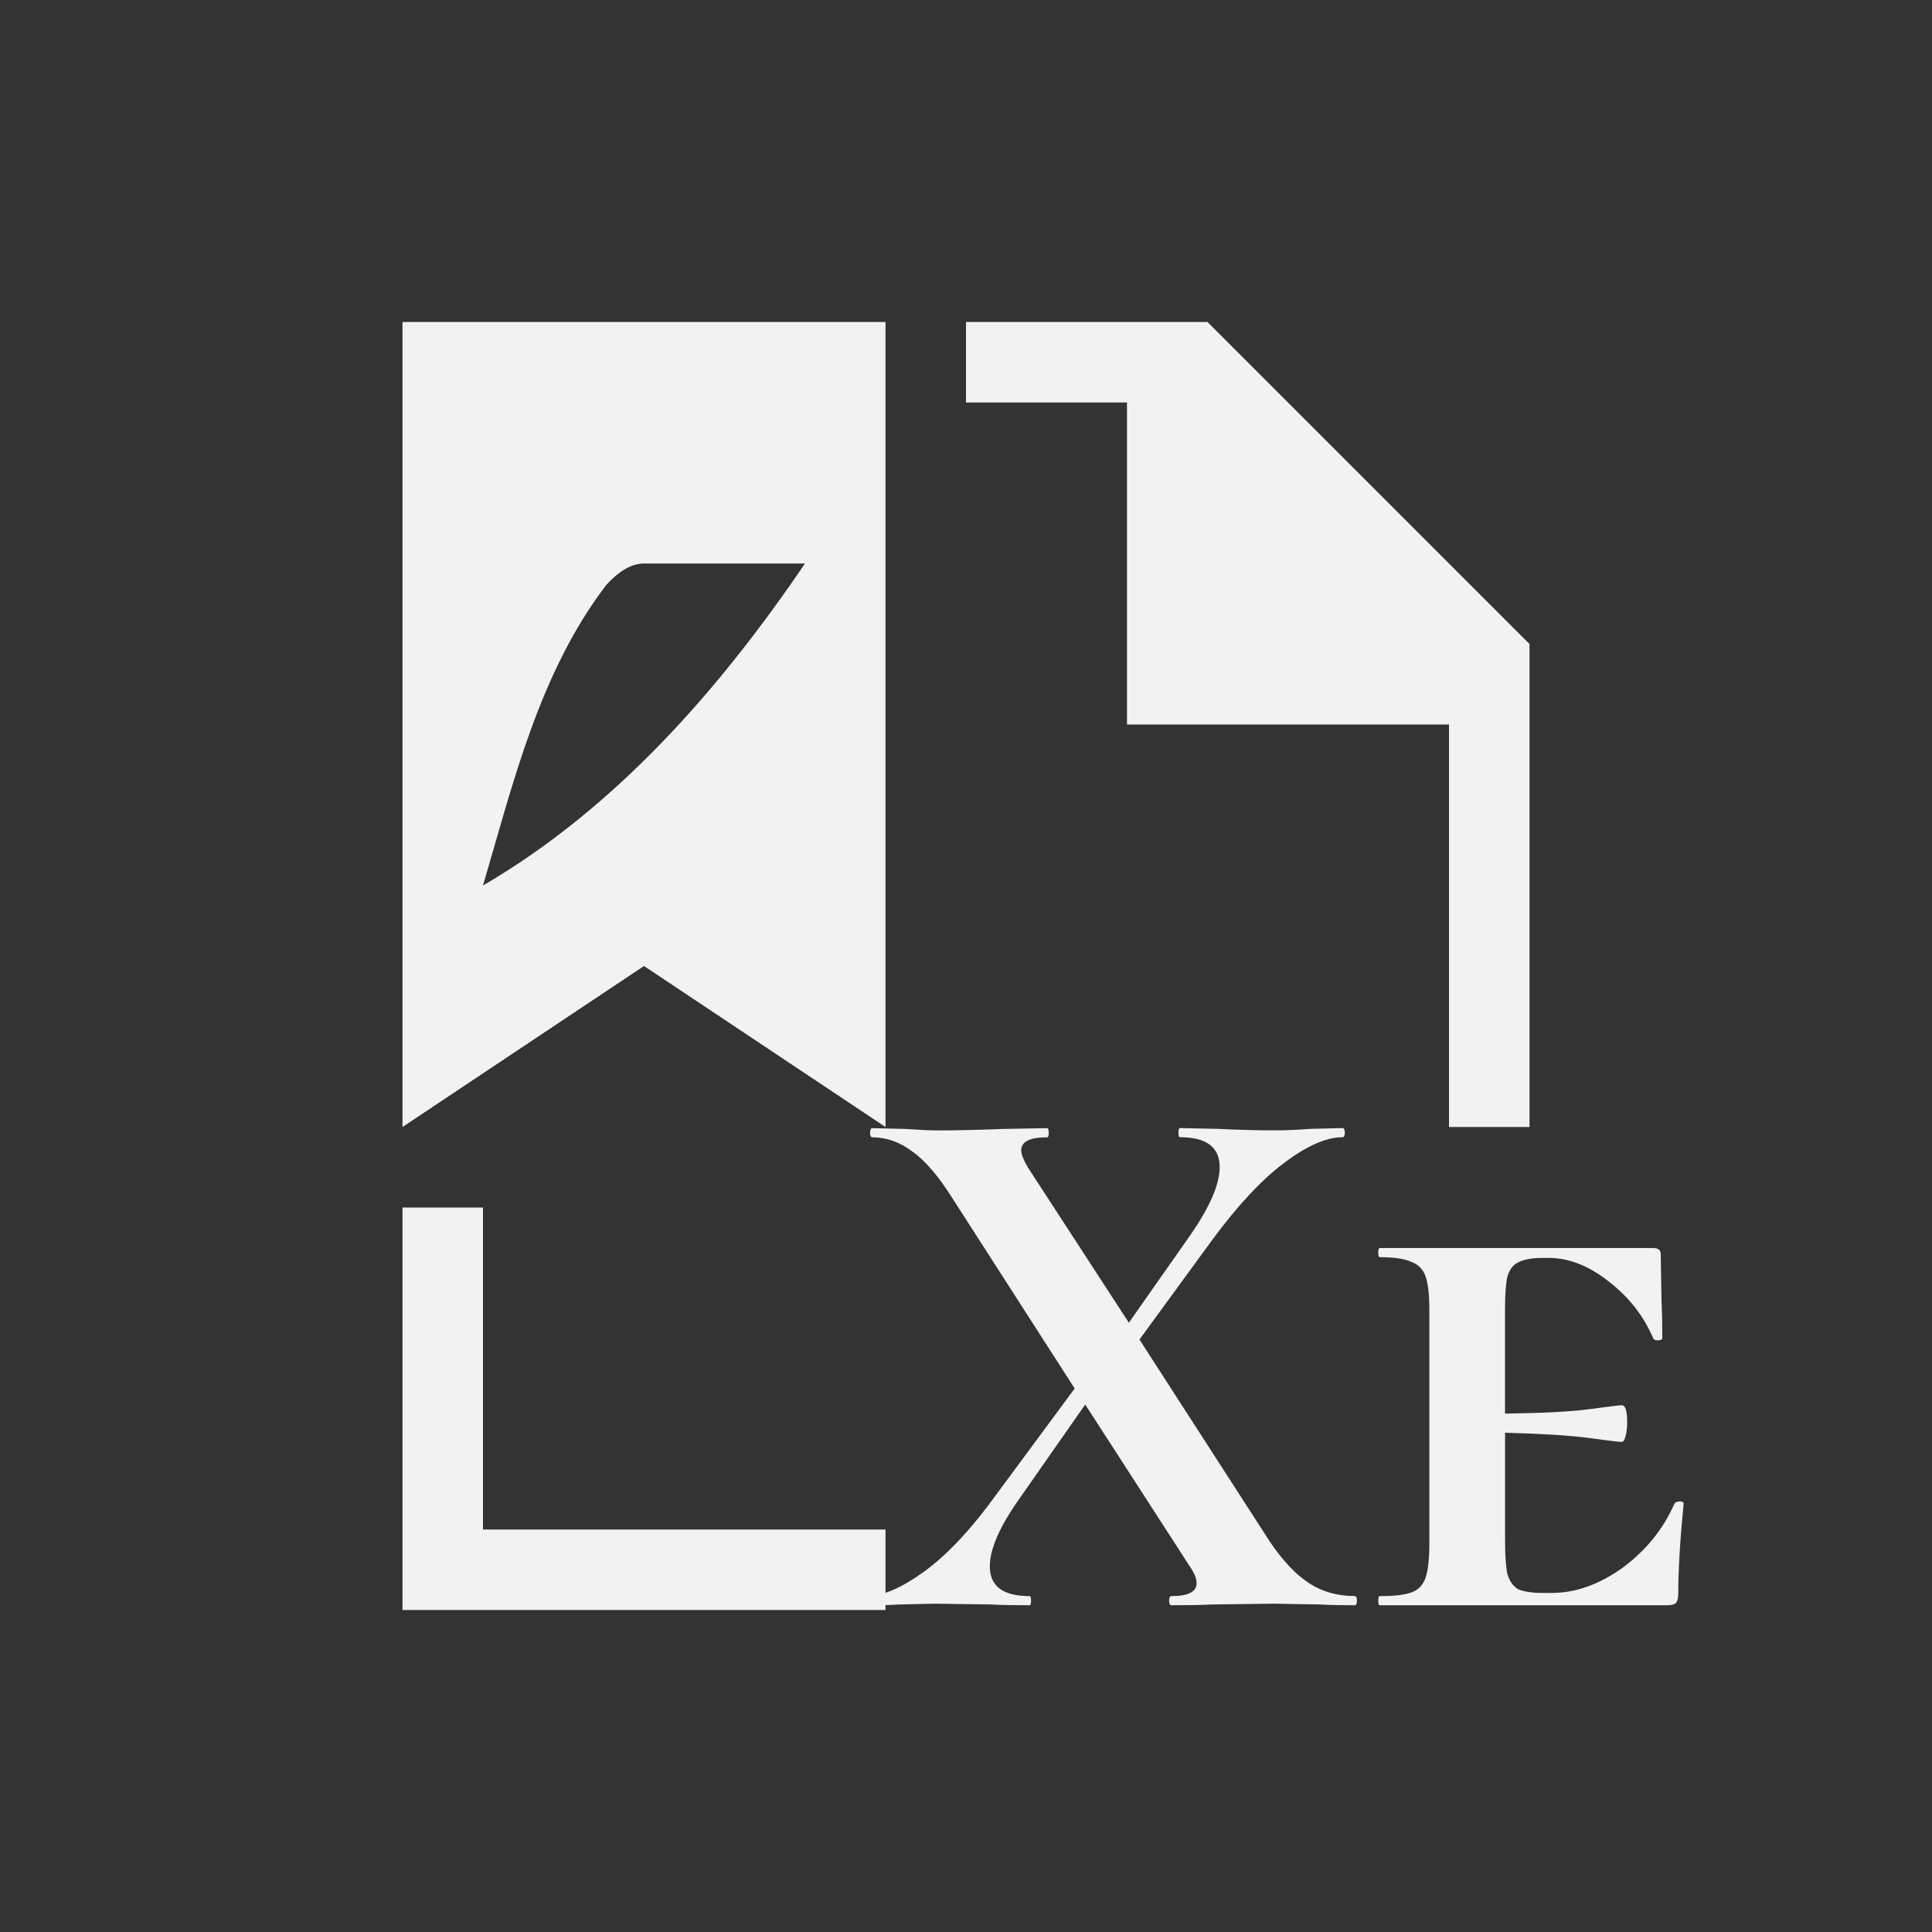<?xml version="1.0" encoding="UTF-8" standalone="no"?>
<svg
   version="1.1"
   viewBox="0 0 24 24"
   id="svg6"
   sodipodi:docname="xelatex.svg"
   inkscape:version="1.2.2 (b0a8486541, 2022-12-01)"
   xmlns:inkscape="http://www.inkscape.org/namespaces/inkscape"
   xmlns:sodipodi="http://sodipodi.sourceforge.net/DTD/sodipodi-0.dtd"
   xmlns="http://www.w3.org/2000/svg"
   xmlns:svg="http://www.w3.org/2000/svg"
   xmlns:rdf="http://www.w3.org/1999/02/22-rdf-syntax-ns#"
   xmlns:cc="http://creativecommons.org/ns#"
   xmlns:dc="http://purl.org/dc/elements/1.1/">
  <rect x="0" y="0" width="24" height="24" fill="#333333" stroke="none"/>
  <defs
     id="defs10">
    <rect
       x="-40.184"
       y="-7.041"
       width="54.094"
       height="43.574"
       id="rect16" />
  </defs>
  <sodipodi:namedview
     pagecolor="#ffffff"
     bordercolor="#555555"
     borderopacity="1"
     objecttolerance="10"
     gridtolerance="10"
     guidetolerance="10"
     inkscape:pageopacity="0"
     inkscape:pageshadow="2"
     inkscape:window-width="1366"
     inkscape:window-height="694"
     id="namedview8"
     showgrid="false"
     inkscape:zoom="10.26"
     inkscape:cx="2.7290448"
     inkscape:cy="12.037037"
     inkscape:window-x="0"
     inkscape:window-y="0"
     inkscape:window-maximized="1"
     inkscape:current-layer="svg6"
     inkscape:document-rotation="0"
     inkscape:showpageshadow="0"
     inkscape:pagecheckerboard="1"
     inkscape:deskcolor="#d1d1d1" />
  <g
     id="g24"
     style="fill:#f2f2f2">
    <g
       transform="translate(1,1)"
       id="g4"
       style="fill:#f2f2f2">
      <path
         id="path2"
         d="M 5 4 L 5 14 L 8 12 L 11 14 L 11 4 L 5 4 z M 12 4 L 12 5 L 14 5 L 14 9 L 18 9 L 18 14 L 19 14 L 19 8 L 15 4 L 12 4 z M 8 7 L 10 7 C 8.938 8.564 7.648 10.038 6 11 C 6.378 9.713 6.705 8.344 7.535 7.262 C 7.657 7.132 7.812 7.002 8 7 z M 5 15 L 5 20 L 11 20 L 11 19 L 6 19 L 6 15 L 5 15 z "
         transform="translate(-1,-1)"
         style="fill:#f2f2f2" />
    </g>
    <g
       aria-label="Xe"
       transform="matrix(0.889,0,0,0.889,46.444,17.78)"
       id="text14"
       style="font-style:normal;font-weight:normal;font-size:10.667px;line-height:1.25;font-family:sans-serif;white-space:pre;shape-inside:url(#rect16);fill:#f2f2f2;fill-opacity:1;stroke:none">
      <path
         d="m -33.314,2.303 q 0.032,0 0.032,0.064 0,0.064 -0.032,0.064 -0.309,0 -0.48,-0.011 l -0.64,-0.011 -0.875,0.011 q -0.203,0.011 -0.565,0.011 -0.032,0 -0.032,-0.064 0,-0.064 0.032,-0.064 0.352,0 0.352,-0.181 0,-0.096 -0.096,-0.235 l -1.461,-2.261 -0.917,1.312 q -0.416,0.587 -0.416,0.949 0,0.416 0.555,0.416 0.021,0 0.021,0.064 0,0.064 -0.021,0.064 -0.352,0 -0.533,-0.011 l -0.789,-0.011 -0.501,0.011 q -0.139,0.011 -0.448,0.011 -0.032,0 -0.032,-0.064 0,-0.064 0.032,-0.064 0.331,0 0.811,-0.352 0.48,-0.352 1.003,-1.077 l 1.088,-1.472 -1.707,-2.656 q -0.288,-0.459 -0.555,-0.651 -0.267,-0.203 -0.565,-0.203 -0.032,0 -0.032,-0.064 0,-0.064 0.032,-0.064 l 0.459,0.011 q 0.299,0.021 0.448,0.021 0.373,0 0.928,-0.021 l 0.608,-0.011 q 0.021,0 0.021,0.064 0,0.064 -0.021,0.064 -0.363,0 -0.363,0.181 0,0.085 0.096,0.245 l 1.408,2.165 0.853,-1.216 q 0.416,-0.597 0.416,-0.96 0,-0.416 -0.555,-0.416 -0.021,0 -0.021,-0.064 0,-0.064 0.021,-0.064 l 0.533,0.011 q 0.427,0.021 0.789,0.021 0.224,0 0.501,-0.021 l 0.448,-0.011 q 0.032,0 0.032,0.064 0,0.064 -0.032,0.064 -0.341,0 -0.821,0.363 -0.469,0.352 -1.003,1.077 l -1.013,1.387 1.824,2.827 q 0.267,0.395 0.544,0.576 0.277,0.181 0.64,0.181 z"
         style="font-style:normal;font-variant:normal;font-weight:bold;font-stretch:normal;font-size:10.667px;font-family:'Cormorant SC';-inkscape-font-specification:'Cormorant SC Bold';fill:#f2f2f2"
         id="path14" />
      <path
         d="m -28.845,1.012 q 0.021,-0.032 0.075,-0.032 0.053,0 0.053,0.032 -0.075,0.768 -0.075,1.259 0,0.085 -0.032,0.128 -0.032,0.032 -0.128,0.032 h -4.011 q -0.021,0 -0.021,-0.064 0,-0.064 0.021,-0.064 0.309,0 0.448,-0.053 0.139,-0.053 0.192,-0.203 0.053,-0.16 0.053,-0.48 v -3.264 q 0,-0.32 -0.053,-0.469 -0.053,-0.149 -0.203,-0.203 -0.139,-0.064 -0.437,-0.064 -0.021,0 -0.021,-0.064 0,-0.064 0.021,-0.064 h 3.819 q 0.107,0 0.107,0.085 l 0.011,0.661 q 0.011,0.203 0.011,0.512 0,0.032 -0.064,0.032 -0.053,0 -0.064,-0.032 -0.203,-0.469 -0.619,-0.789 -0.416,-0.331 -0.843,-0.331 h -0.075 q -0.235,0 -0.352,0.064 -0.107,0.053 -0.149,0.203 -0.032,0.149 -0.032,0.469 v 1.44 q 0.811,-0.011 1.195,-0.064 0.384,-0.053 0.437,-0.053 0.075,0 0.075,0.235 0,0.107 -0.021,0.192 -0.021,0.085 -0.053,0.085 -0.064,0 -0.448,-0.053 -0.384,-0.053 -1.184,-0.075 V 1.524 q 0,0.32 0.032,0.469 0.043,0.149 0.149,0.213 0.117,0.053 0.352,0.053 h 0.117 q 0.501,0 0.992,-0.352 0.491,-0.363 0.725,-0.896 z"
         style="font-style:normal;font-variant:normal;font-weight:bold;font-stretch:normal;font-size:10.667px;font-family:'Cormorant SC';-inkscape-font-specification:'Cormorant SC Bold';fill:#f2f2f2"
         id="path16" />
    </g>
  </g>
</svg>
